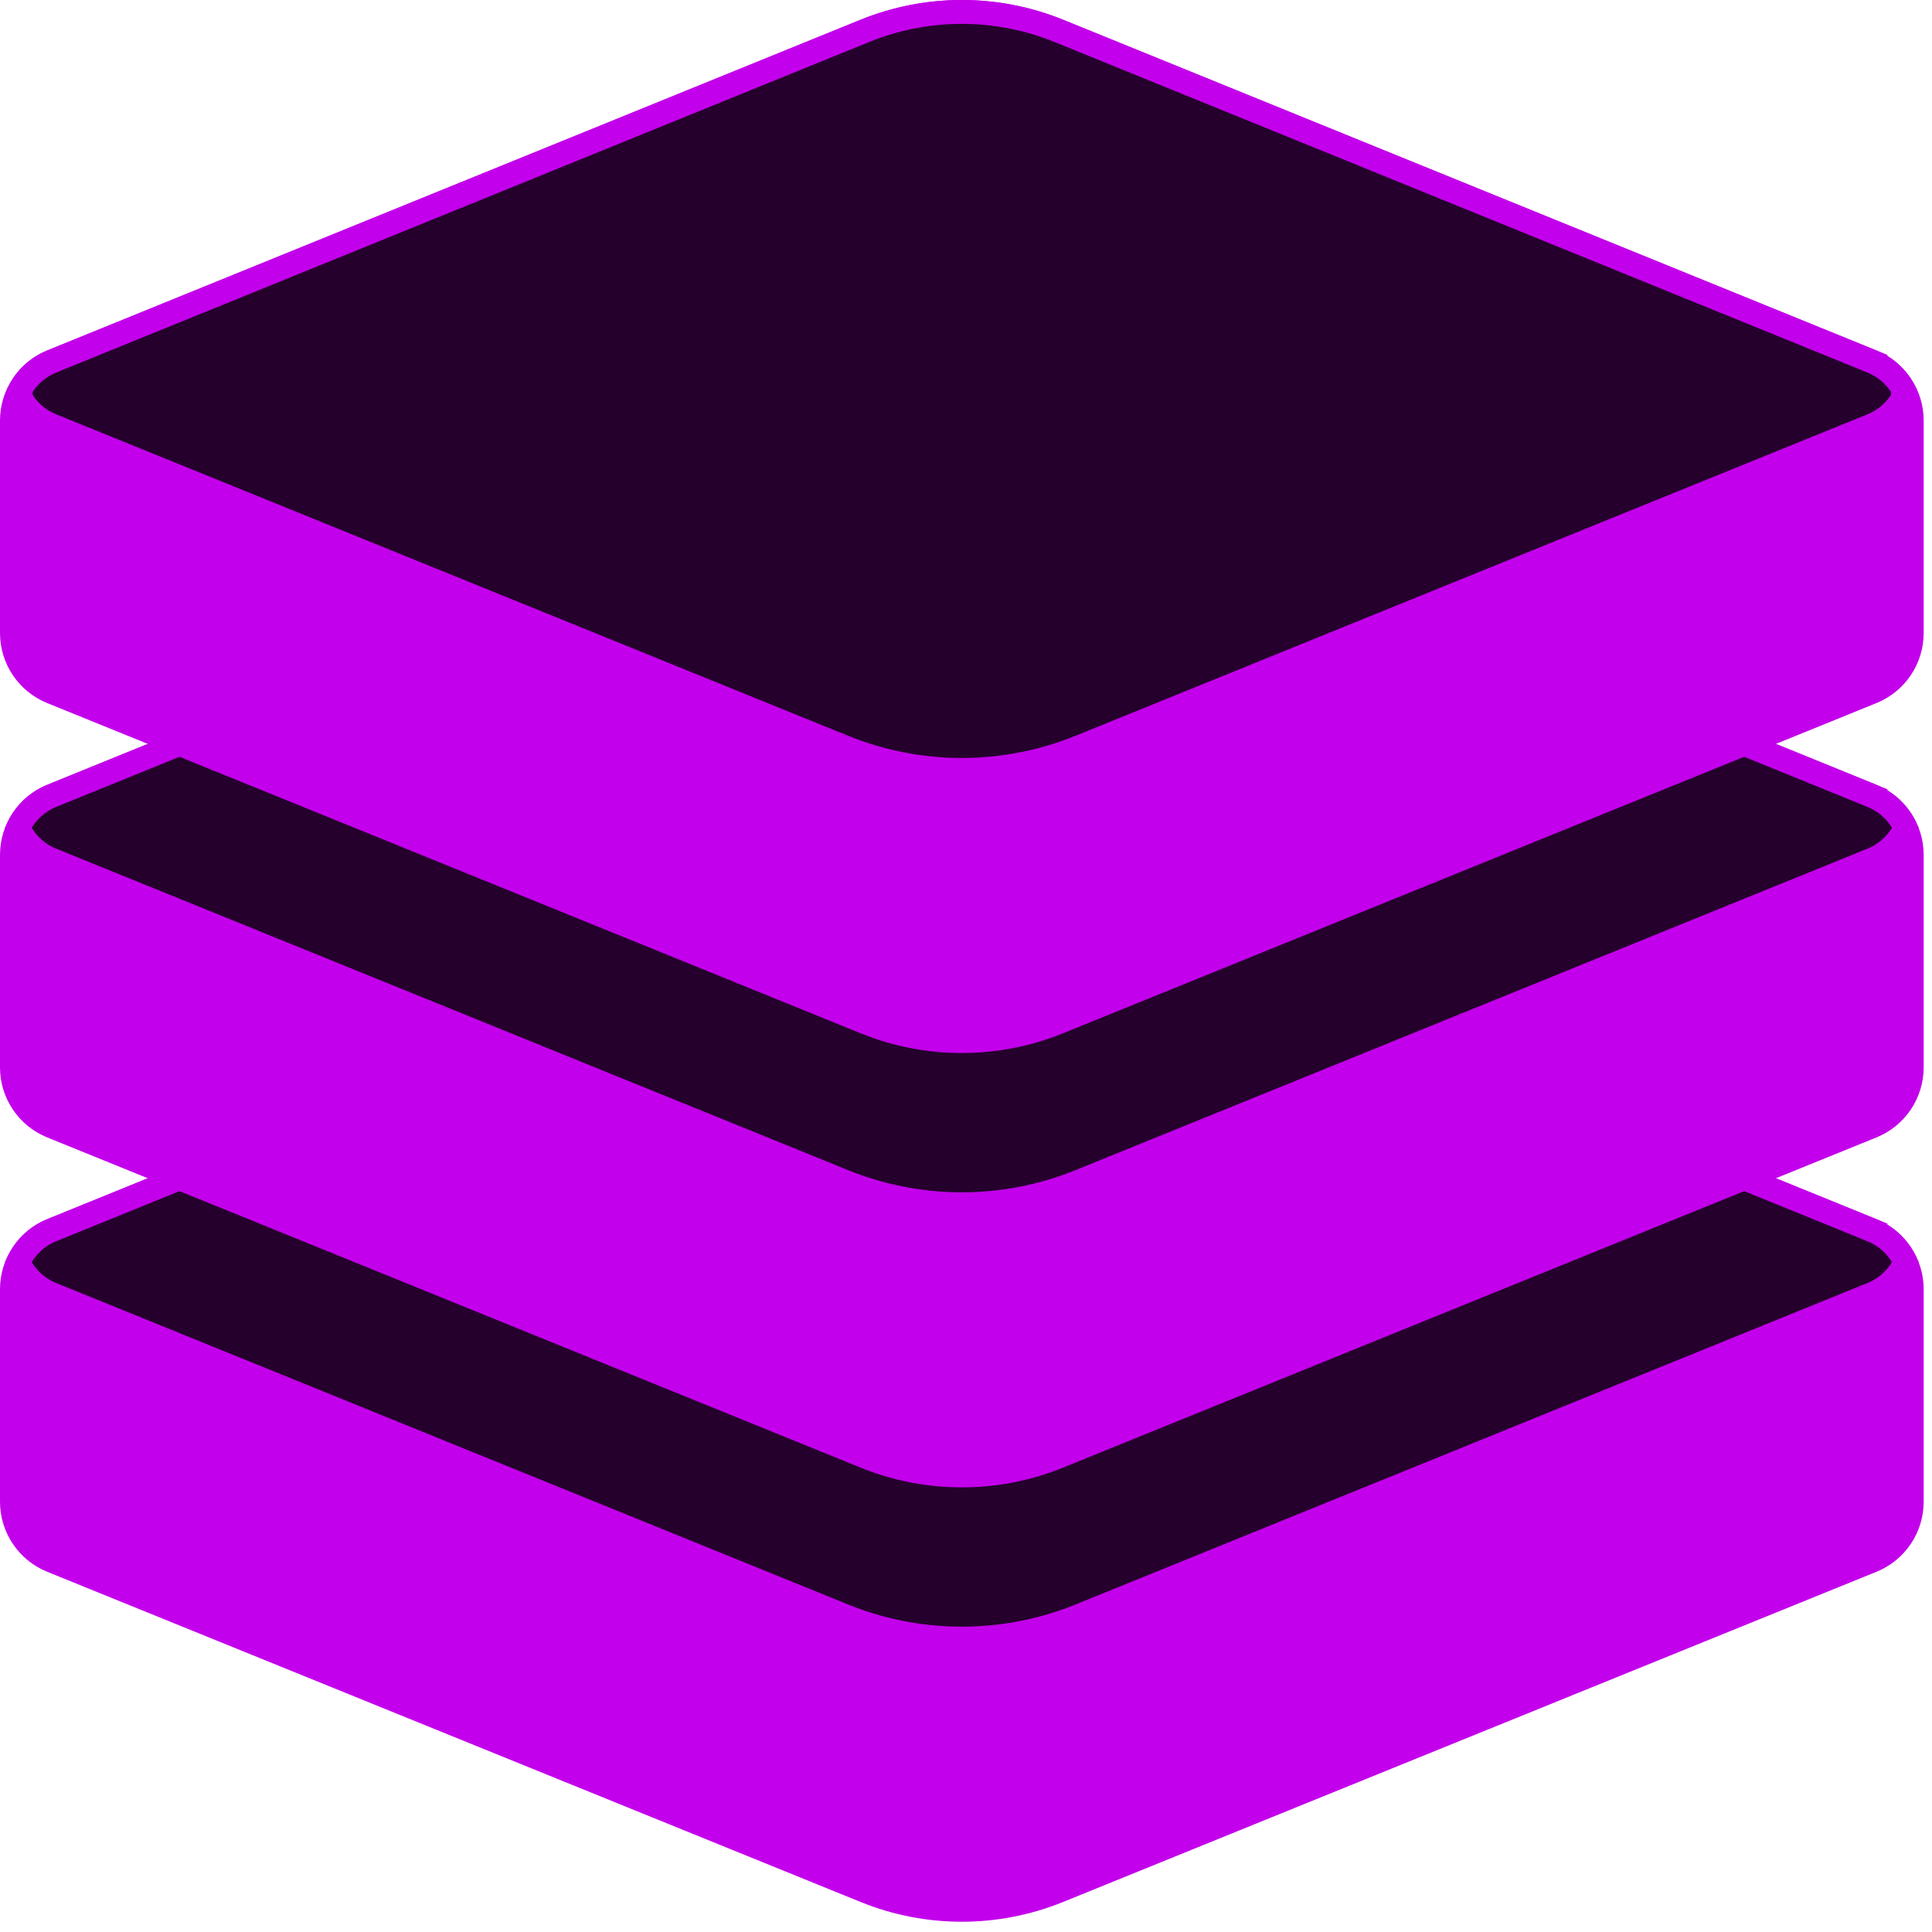 <svg width="162" height="162" viewBox="0 0 162 162" fill="none" xmlns="http://www.w3.org/2000/svg">
<path d="M72.134 74.507L3.95 102.231C1.562 103.202 0 105.523 0 108.101V125.922C0 128.501 1.563 130.823 3.953 131.793L72.164 159.483C77.606 161.692 83.695 161.692 89.137 159.483L157.348 131.793C159.738 130.823 161.301 128.501 161.301 125.922V108.101C161.301 105.523 159.739 103.202 157.351 102.231L89.167 74.507C83.707 72.287 77.595 72.287 72.134 74.507Z" fill="#C300EB"/>
<path d="M156.974 103.157L157.351 102.231L156.974 103.157C158.236 103.67 159.217 104.639 159.777 105.832C159.217 107.027 158.235 107.995 156.972 108.507L156.972 108.507L90.571 135.462C84.209 138.045 77.091 138.045 70.729 135.462L4.328 108.507L4.328 108.507C3.065 107.996 2.084 107.026 1.524 105.832C2.084 104.639 3.065 103.67 4.326 103.157L4.326 103.157L72.511 75.433C77.73 73.312 83.571 73.312 88.79 75.433C88.79 75.433 88.79 75.433 88.79 75.433L156.974 103.157Z" fill="#25002D" stroke="#C300EB" stroke-width="2"/>
<path d="M72.134 38.086L3.95 65.81C1.562 66.781 0 69.102 0 71.68V89.501C0 92.08 1.563 94.402 3.953 95.372L72.164 123.061C77.606 125.27 83.695 125.27 89.137 123.061L157.348 95.372C159.738 94.402 161.301 92.08 161.301 89.501V71.68C161.301 69.102 159.739 66.781 157.351 65.81L89.167 38.086C83.707 35.866 77.595 35.866 72.134 38.086Z" fill="#C300EB"/>
<path d="M156.974 66.736L157.351 65.81L156.974 66.736C158.236 67.249 159.217 68.218 159.777 69.411C159.217 70.605 158.235 71.574 156.972 72.086L156.972 72.087L90.571 99.041C84.209 101.624 77.091 101.624 70.729 99.041L4.328 72.087L4.328 72.086C3.065 71.575 2.084 70.605 1.524 69.411C2.084 68.218 3.065 67.249 4.326 66.736L4.326 66.736L72.511 39.012C77.73 36.891 83.571 36.891 88.79 39.012C88.79 39.012 88.79 39.012 88.79 39.012L156.974 66.736Z" fill="#25002D" stroke="#C300EB" stroke-width="2"/>
<path d="M72.134 1.665L3.95 29.389C1.562 30.36 0 32.681 0 35.259V53.08C0 55.659 1.563 57.981 3.953 58.951L72.164 86.64C77.606 88.849 83.695 88.849 89.137 86.64L157.348 58.951C159.738 57.981 161.301 55.659 161.301 53.08V35.259C161.301 32.681 159.739 30.36 157.351 29.389L89.167 1.665C83.707 -0.555 77.595 -0.555 72.134 1.665Z" fill="#C300EB"/>
<path d="M157.351 29.389L156.974 30.315C157.945 30.71 158.749 31.374 159.323 32.202C159.65 32.674 159.65 33.306 159.323 33.778C158.749 34.607 157.944 35.271 156.972 35.665L156.972 35.665L90.571 62.62C84.209 65.203 77.091 65.203 70.729 62.62L4.328 35.665L4.328 35.665C3.356 35.271 2.553 34.608 1.978 33.779C1.651 33.307 1.651 32.673 1.978 32.201C2.553 31.373 3.355 30.71 4.326 30.315L4.326 30.315L72.511 2.591C77.73 0.47 83.571 0.47 88.79 2.591C88.79 2.591 88.79 2.591 88.79 2.591L156.974 30.315L157.351 29.389Z" fill="#25002D" stroke="#C300EB" stroke-width="2"/>
</svg>
